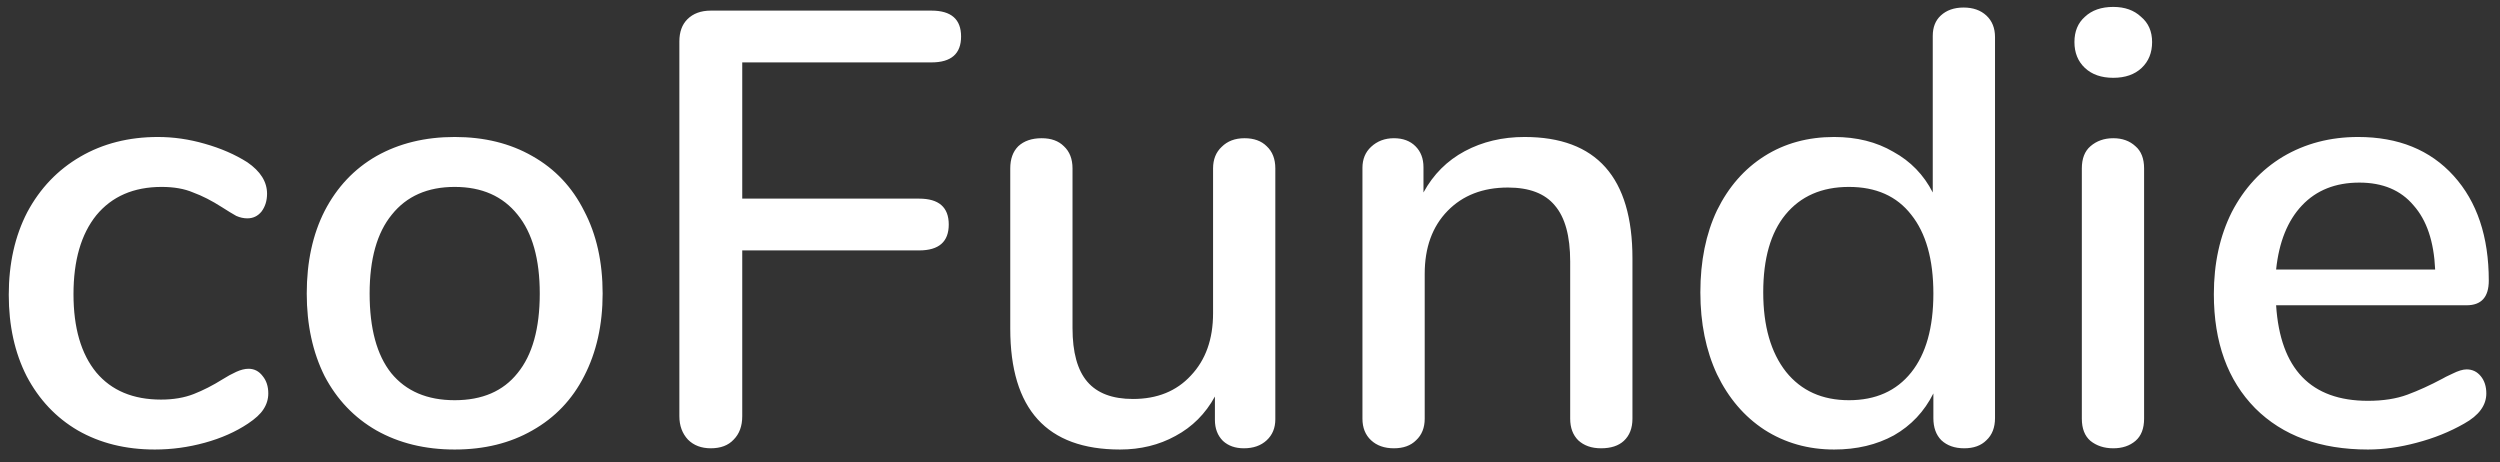 <svg width="146" height="27" viewBox="0 0 146 27" fill="none" xmlns="http://www.w3.org/2000/svg">
<rect x="0" y="0" width="146" height="27" fill="#333333" stroke="none"/>
<path d="M9.044 26.252C7.34 26.252 5.84 25.88 4.544 25.136C3.272 24.392 2.276 23.336 1.556 21.968C0.86 20.6 0.512 19.016 0.512 17.216C0.512 15.392 0.872 13.784 1.592 12.392C2.336 11 3.368 9.92 4.688 9.152C6.008 8.384 7.52 8 9.224 8C10.136 8 11.048 8.132 11.96 8.396C12.896 8.66 13.724 9.02 14.444 9.476C15.212 10.004 15.596 10.616 15.596 11.312C15.596 11.72 15.488 12.068 15.272 12.356C15.056 12.62 14.78 12.752 14.444 12.752C14.228 12.752 14.012 12.704 13.796 12.608C13.58 12.488 13.304 12.32 12.968 12.104C12.368 11.72 11.804 11.432 11.276 11.24C10.772 11.024 10.16 10.916 9.44 10.916C7.808 10.916 6.536 11.468 5.624 12.572C4.736 13.676 4.292 15.212 4.292 17.18C4.292 19.148 4.736 20.672 5.624 21.752C6.512 22.808 7.772 23.336 9.404 23.336C10.124 23.336 10.76 23.228 11.312 23.012C11.864 22.796 12.428 22.508 13.004 22.148C13.268 21.98 13.532 21.836 13.796 21.716C14.06 21.596 14.3 21.536 14.516 21.536C14.852 21.536 15.128 21.68 15.344 21.968C15.56 22.232 15.668 22.568 15.668 22.976C15.668 23.312 15.572 23.624 15.38 23.912C15.212 24.176 14.912 24.452 14.48 24.74C13.76 25.22 12.92 25.592 11.96 25.856C11 26.12 10.028 26.252 9.044 26.252ZM26.554 26.252C24.826 26.252 23.302 25.88 21.982 25.136C20.686 24.392 19.678 23.336 18.958 21.968C18.262 20.576 17.914 18.968 17.914 17.144C17.914 15.296 18.262 13.688 18.958 12.32C19.678 10.928 20.686 9.86 21.982 9.116C23.302 8.372 24.826 8 26.554 8C28.282 8 29.794 8.372 31.09 9.116C32.41 9.86 33.418 10.928 34.114 12.32C34.834 13.688 35.194 15.296 35.194 17.144C35.194 18.968 34.834 20.576 34.114 21.968C33.418 23.336 32.41 24.392 31.09 25.136C29.794 25.88 28.282 26.252 26.554 26.252ZM26.554 23.372C28.162 23.372 29.386 22.844 30.226 21.788C31.09 20.732 31.522 19.184 31.522 17.144C31.522 15.128 31.09 13.592 30.226 12.536C29.362 11.456 28.138 10.916 26.554 10.916C24.97 10.916 23.746 11.456 22.882 12.536C22.018 13.592 21.586 15.128 21.586 17.144C21.586 19.184 22.006 20.732 22.846 21.788C23.71 22.844 24.946 23.372 26.554 23.372ZM41.511 26.18C40.959 26.18 40.515 26.012 40.179 25.676C39.843 25.316 39.675 24.86 39.675 24.308V2.42C39.675 1.868 39.831 1.436 40.143 1.124C40.479 0.788 40.935 0.62 41.511 0.62H54.399C55.551 0.62 56.127 1.124 56.127 2.132C56.127 3.14 55.551 3.644 54.399 3.644H43.347V11.6H53.679C54.831 11.6 55.407 12.104 55.407 13.112C55.407 14.12 54.831 14.624 53.679 14.624H43.347V24.308C43.347 24.884 43.179 25.34 42.843 25.676C42.531 26.012 42.087 26.18 41.511 26.18ZM72.679 8.072C73.231 8.072 73.663 8.228 73.975 8.54C74.311 8.852 74.479 9.284 74.479 9.836V24.488C74.479 24.992 74.311 25.4 73.975 25.712C73.639 26.024 73.195 26.18 72.643 26.18C72.139 26.18 71.731 26.036 71.419 25.748C71.107 25.436 70.951 25.028 70.951 24.524V23.156C70.399 24.164 69.631 24.932 68.647 25.46C67.687 25.988 66.607 26.252 65.407 26.252C61.135 26.252 58.999 23.9 58.999 19.196V9.836C58.999 9.284 59.155 8.852 59.467 8.54C59.803 8.228 60.259 8.072 60.835 8.072C61.387 8.072 61.819 8.228 62.131 8.54C62.467 8.852 62.635 9.284 62.635 9.836V19.16C62.635 20.576 62.923 21.62 63.499 22.292C64.075 22.964 64.963 23.3 66.163 23.3C67.579 23.3 68.707 22.844 69.547 21.932C70.411 21.02 70.843 19.808 70.843 18.296V9.836C70.843 9.308 71.011 8.888 71.347 8.576C71.683 8.24 72.127 8.072 72.679 8.072ZM89.035 8C93.235 8 95.335 10.364 95.335 15.092V24.452C95.335 25.004 95.167 25.436 94.831 25.748C94.519 26.036 94.075 26.18 93.499 26.18C92.947 26.18 92.503 26.024 92.167 25.712C91.855 25.4 91.699 24.98 91.699 24.452V15.272C91.699 13.784 91.399 12.692 90.799 11.996C90.223 11.3 89.311 10.952 88.063 10.952C86.599 10.952 85.423 11.408 84.535 12.32C83.647 13.232 83.203 14.456 83.203 15.992V24.452C83.203 24.98 83.035 25.4 82.699 25.712C82.387 26.024 81.955 26.18 81.403 26.18C80.851 26.18 80.407 26.024 80.071 25.712C79.735 25.4 79.567 24.98 79.567 24.452V9.8C79.567 9.296 79.735 8.888 80.071 8.576C80.431 8.24 80.875 8.072 81.403 8.072C81.931 8.072 82.351 8.228 82.663 8.54C82.975 8.852 83.131 9.26 83.131 9.764V11.24C83.707 10.184 84.511 9.38 85.543 8.828C86.575 8.276 87.739 8 89.035 8ZM114.673 0.44C115.225 0.44 115.669 0.596 116.005 0.908C116.341 1.22 116.509 1.64 116.509 2.168V24.416C116.509 24.968 116.341 25.4 116.005 25.712C115.693 26.024 115.261 26.18 114.709 26.18C114.157 26.18 113.713 26.024 113.377 25.712C113.065 25.4 112.909 24.968 112.909 24.416V22.976C112.381 24.032 111.613 24.848 110.605 25.424C109.597 25.976 108.433 26.252 107.113 26.252C105.601 26.252 104.245 25.868 103.045 25.1C101.869 24.332 100.945 23.252 100.273 21.86C99.625 20.468 99.301 18.872 99.301 17.072C99.301 15.248 99.625 13.652 100.273 12.284C100.945 10.916 101.869 9.86 103.045 9.116C104.221 8.372 105.577 8 107.113 8C108.433 8 109.585 8.288 110.569 8.864C111.577 9.416 112.345 10.208 112.873 11.24V2.096C112.873 1.592 113.029 1.196 113.341 0.908C113.677 0.596 114.121 0.44 114.673 0.44ZM107.977 23.372C109.537 23.372 110.749 22.832 111.613 21.752C112.477 20.672 112.909 19.136 112.909 17.144C112.909 15.152 112.477 13.616 111.613 12.536C110.773 11.456 109.561 10.916 107.977 10.916C106.393 10.916 105.157 11.456 104.269 12.536C103.405 13.592 102.973 15.104 102.973 17.072C102.973 19.04 103.417 20.588 104.305 21.716C105.193 22.82 106.417 23.372 107.977 23.372ZM123.415 26.18C122.887 26.18 122.443 26.036 122.083 25.748C121.747 25.46 121.579 25.028 121.579 24.452V9.836C121.579 9.26 121.747 8.828 122.083 8.54C122.443 8.228 122.887 8.072 123.415 8.072C123.943 8.072 124.375 8.228 124.711 8.54C125.047 8.828 125.215 9.26 125.215 9.836V24.452C125.215 25.028 125.047 25.46 124.711 25.748C124.375 26.036 123.943 26.18 123.415 26.18ZM123.415 4.544C122.719 4.544 122.167 4.352 121.759 3.968C121.351 3.584 121.147 3.08 121.147 2.456C121.147 1.832 121.351 1.34 121.759 0.98C122.167 0.596 122.719 0.404 123.415 0.404C124.087 0.404 124.627 0.596 125.035 0.98C125.467 1.34 125.683 1.832 125.683 2.456C125.683 3.08 125.479 3.584 125.071 3.968C124.663 4.352 124.111 4.544 123.415 4.544ZM144.049 21.572C144.385 21.572 144.661 21.704 144.877 21.968C145.093 22.232 145.201 22.568 145.201 22.976C145.201 23.672 144.769 24.26 143.905 24.74C143.065 25.22 142.141 25.592 141.133 25.856C140.149 26.12 139.201 26.252 138.289 26.252C135.505 26.252 133.309 25.448 131.701 23.84C130.093 22.208 129.289 19.988 129.289 17.18C129.289 15.38 129.637 13.784 130.333 12.392C131.053 11 132.049 9.92 133.321 9.152C134.617 8.384 136.081 8 137.713 8C140.065 8 141.925 8.756 143.293 10.268C144.661 11.78 145.345 13.82 145.345 16.388C145.345 17.348 144.913 17.828 144.049 17.828H132.925C133.165 21.548 134.953 23.408 138.289 23.408C139.177 23.408 139.945 23.288 140.593 23.048C141.241 22.808 141.925 22.496 142.645 22.112C142.717 22.064 142.909 21.968 143.221 21.824C143.557 21.656 143.833 21.572 144.049 21.572ZM137.785 10.664C136.393 10.664 135.277 11.108 134.437 11.996C133.597 12.884 133.093 14.132 132.925 15.74H142.213C142.141 14.108 141.721 12.86 140.953 11.996C140.209 11.108 139.153 10.664 137.785 10.664Z" fill="white"/>
</svg>
